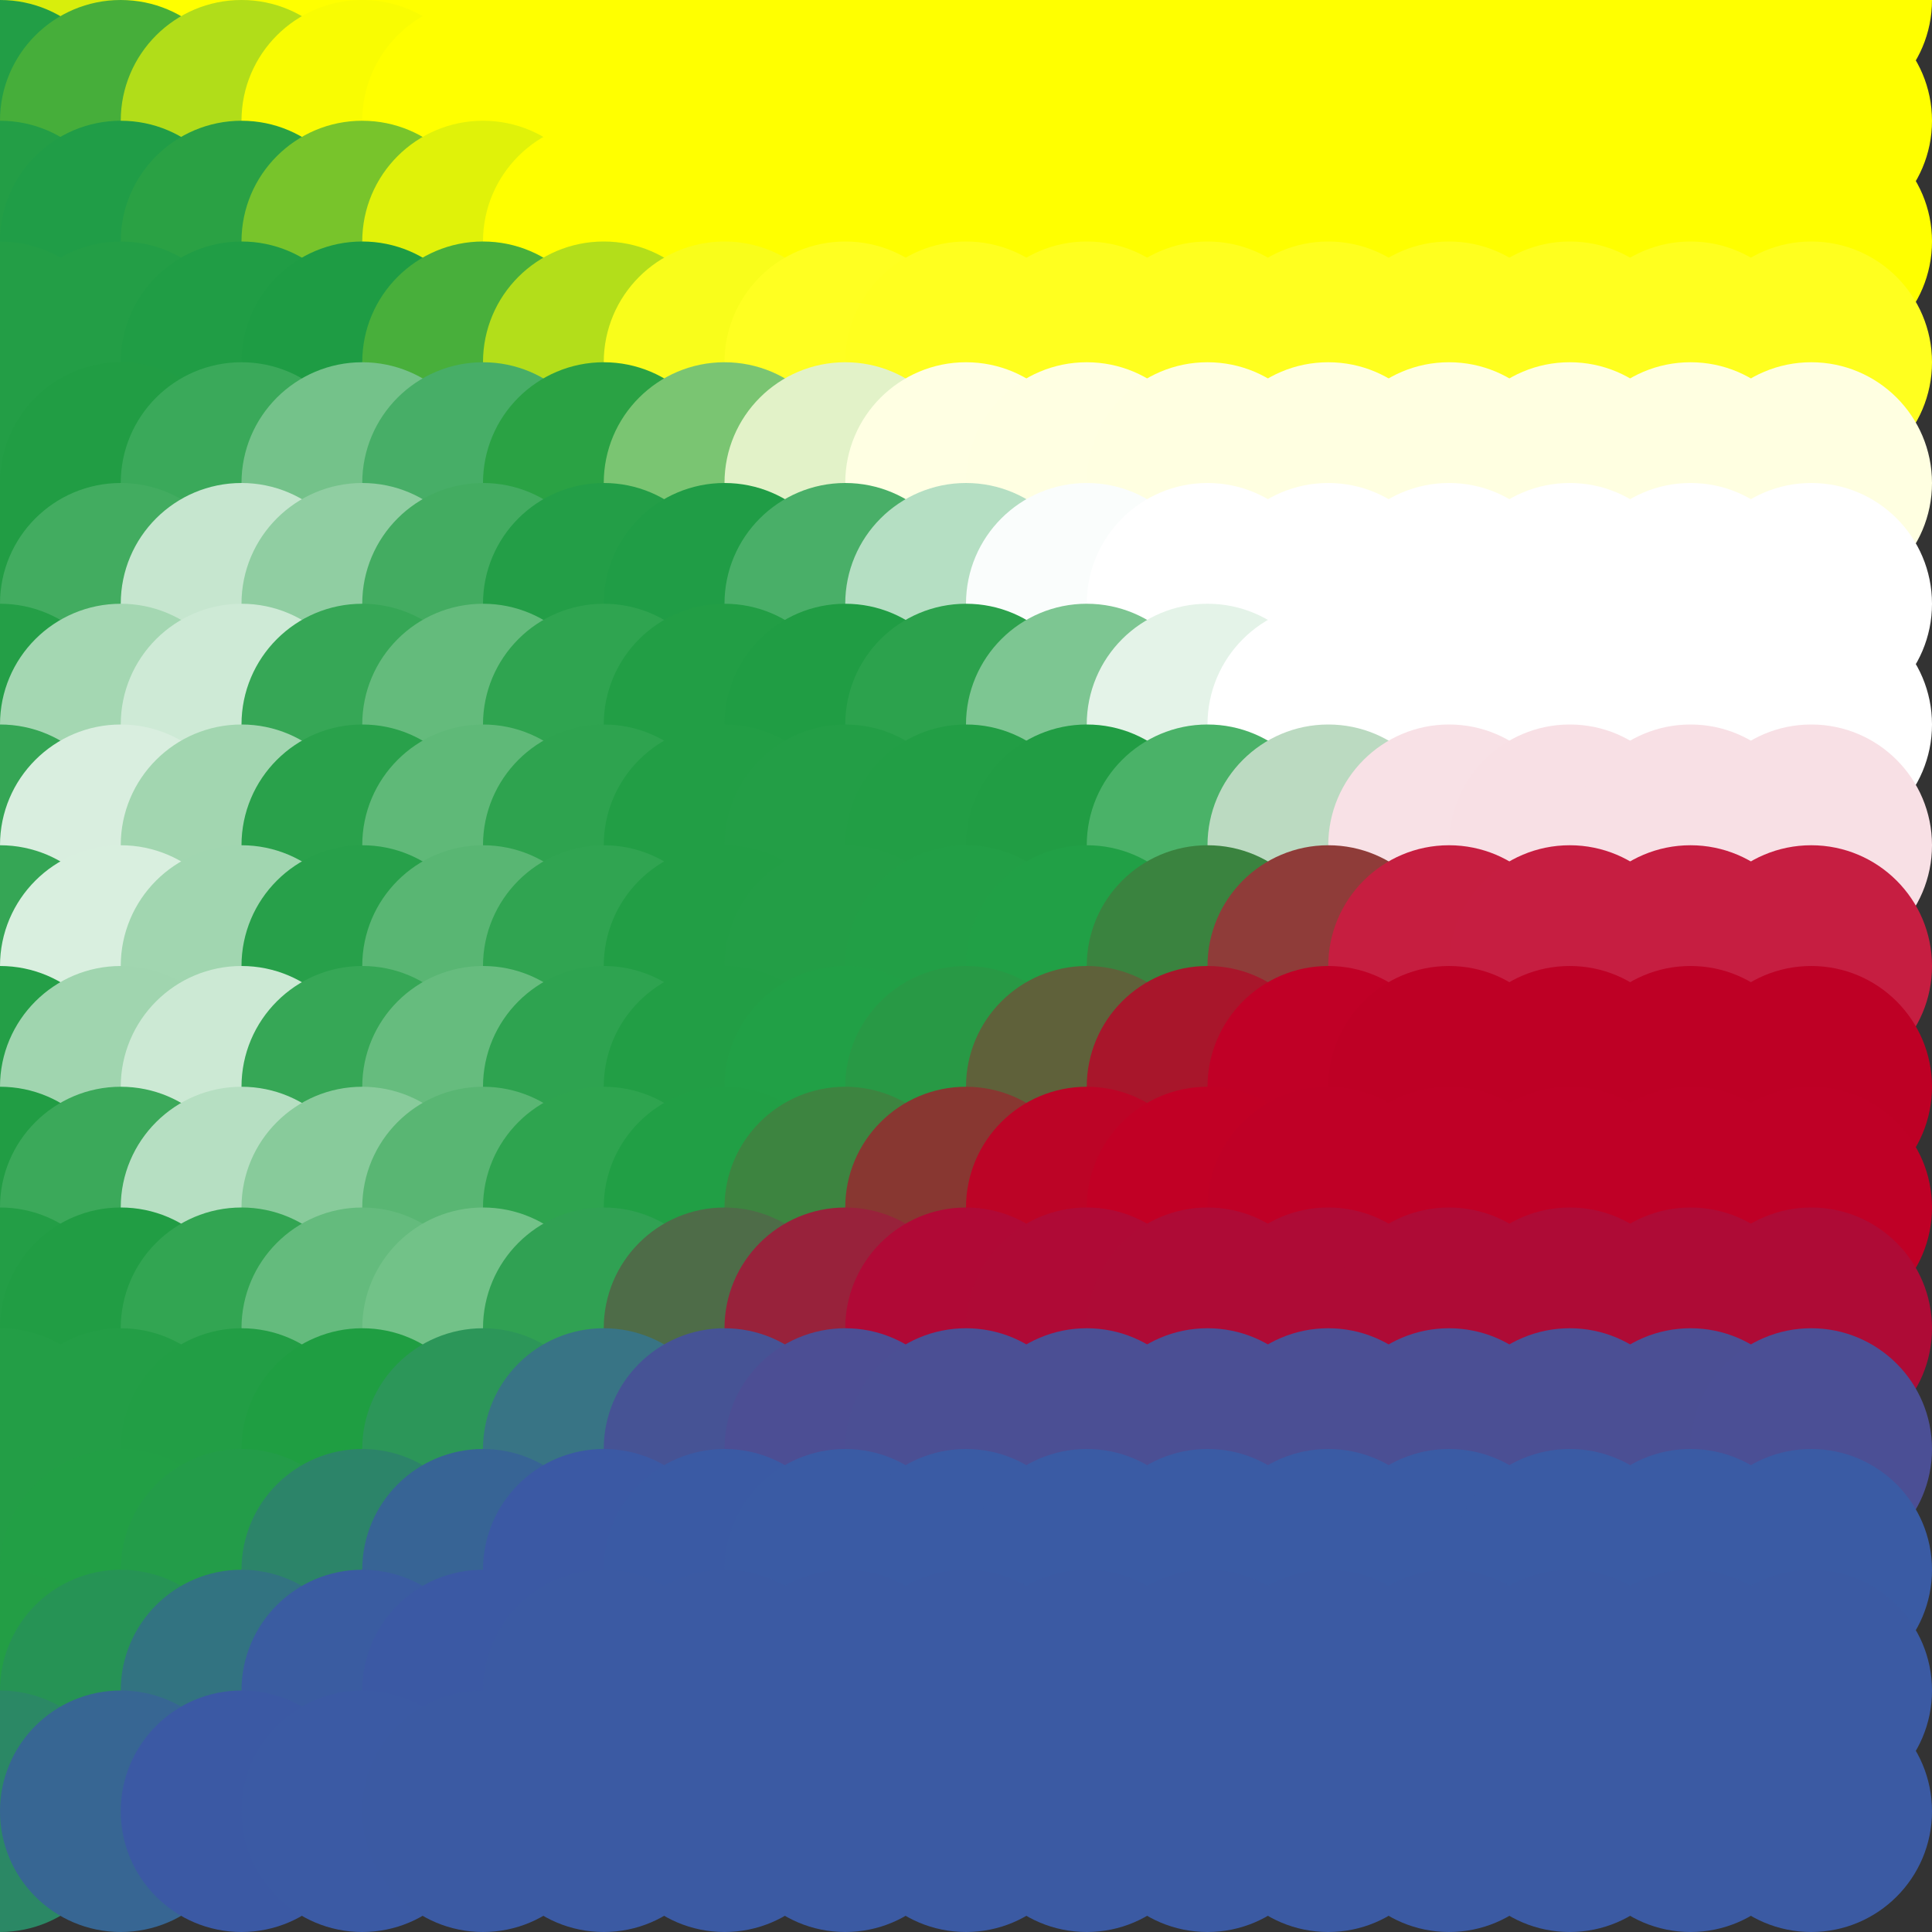 <?xml version="1.0" standalone="no"?>
<!DOCTYPE svg PUBLIC "-//W3C//DTD SVG 20010904//EN"
  "http://www.w3.org/TR/2001/REC-SVG-20010904/DTD/svg10.dtd">
<svg width="16" height="16">
  <rect width="100%" height="100%" fill="#333333" stroke="none"/>
  <circle cx="0" cy="0" r="1" fill="srgba(42.336%,74.574%,18.347%,1)"/>
  <circle cx="1" cy="0" r="1" fill="srgba(84.677%,93.243%,4.877%,1)"/>
  <circle cx="2" cy="0" r="1" fill="yellow"/>
  <circle cx="3" cy="0" r="1" fill="yellow"/>
  <circle cx="4" cy="0" r="1" fill="yellow"/>
  <circle cx="5" cy="0" r="1" fill="yellow"/>
  <circle cx="6" cy="0" r="1" fill="yellow"/>
  <circle cx="7" cy="0" r="1" fill="yellow"/>
  <circle cx="8" cy="0" r="1" fill="yellow"/>
  <circle cx="9" cy="0" r="1" fill="yellow"/>
  <circle cx="10" cy="0" r="1" fill="yellow"/>
  <circle cx="11" cy="0" r="1" fill="yellow"/>
  <circle cx="12" cy="0" r="1" fill="yellow"/>
  <circle cx="13" cy="0" r="1" fill="yellow"/>
  <circle cx="14" cy="0" r="1" fill="yellow"/>
  <circle cx="15" cy="0" r="1" fill="srgba(100%,100%,0.023%,1)"/>
  <circle cx="0" cy="1" r="1" fill="srgba(13.358%,61.799%,27.567%,1)"/>
  <circle cx="1" cy="1" r="1" fill="srgba(27.723%,68.132%,22.998%,1)"/>
  <circle cx="2" cy="1" r="1" fill="srgba(69.151%,86.398%,9.816%,1)"/>
  <circle cx="3" cy="1" r="1" fill="srgba(97.337%,98.827%,0.847%,1)"/>
  <circle cx="4" cy="1" r="1" fill="yellow"/>
  <circle cx="5" cy="1" r="1" fill="yellow"/>
  <circle cx="6" cy="1" r="1" fill="yellow"/>
  <circle cx="7" cy="1" r="1" fill="yellow"/>
  <circle cx="8" cy="1" r="1" fill="yellow"/>
  <circle cx="9" cy="1" r="1" fill="yellow"/>
  <circle cx="10" cy="1" r="1" fill="yellow"/>
  <circle cx="11" cy="1" r="1" fill="yellow"/>
  <circle cx="12" cy="1" r="1" fill="yellow"/>
  <circle cx="13" cy="1" r="1" fill="yellow"/>
  <circle cx="14" cy="1" r="1" fill="yellow"/>
  <circle cx="15" cy="1" r="1" fill="srgba(100%,100%,0.023%,1)"/>
  <circle cx="0" cy="2" r="1" fill="srgba(13.716%,61.956%,27.454%,1)"/>
  <circle cx="1" cy="2" r="1" fill="srgba(12.819%,61.561%,27.739%,1)"/>
  <circle cx="2" cy="2" r="1" fill="srgba(16.471%,63.171%,26.578%,1)"/>
  <circle cx="3" cy="2" r="1" fill="srgba(46.912%,76.593%,16.892%,1)"/>
  <circle cx="4" cy="2" r="1" fill="srgba(87.749%,94.598%,3.896%,1)"/>
  <circle cx="5" cy="2" r="1" fill="yellow"/>
  <circle cx="6" cy="2" r="1" fill="yellow"/>
  <circle cx="7" cy="2" r="1" fill="yellow"/>
  <circle cx="8" cy="2" r="1" fill="yellow"/>
  <circle cx="9" cy="2" r="1" fill="yellow"/>
  <circle cx="10" cy="2" r="1" fill="yellow"/>
  <circle cx="11" cy="2" r="1" fill="yellow"/>
  <circle cx="12" cy="2" r="1" fill="yellow"/>
  <circle cx="13" cy="2" r="1" fill="yellow"/>
  <circle cx="14" cy="2" r="1" fill="yellow"/>
  <circle cx="15" cy="2" r="1" fill="srgba(100%,100%,0.008%,1)"/>
  <circle cx="0" cy="3" r="1" fill="srgba(35,158,70,1)"/>
  <circle cx="1" cy="3" r="1" fill="srgba(13.748%,61.971%,27.457%,1)"/>
  <circle cx="2" cy="3" r="1" fill="srgba(12.871%,61.584%,27.056%,1)"/>
  <circle cx="3" cy="3" r="1" fill="srgba(11.795%,61.109%,26.885%,1)"/>
  <circle cx="4" cy="3" r="1" fill="srgba(28.354%,68.411%,23.123%,1)"/>
  <circle cx="5" cy="3" r="1" fill="srgba(70.014%,86.778%,10.314%,1)"/>
  <circle cx="6" cy="3" r="1" fill="srgba(97.585%,98.935%,10.684%,1)"/>
  <circle cx="7" cy="3" r="1" fill="srgba(100%,100%,12.938%,1)"/>
  <circle cx="8" cy="3" r="1" fill="srgba(100%,100%,12.284%,1)"/>
  <circle cx="9" cy="3" r="1" fill="srgba(100%,100%,12.285%,1)"/>
  <circle cx="10" cy="3" r="1" fill="srgba(100%,100%,12.285%,1)"/>
  <circle cx="11" cy="3" r="1" fill="srgba(100%,100%,12.285%,1)"/>
  <circle cx="12" cy="3" r="1" fill="srgba(100%,100%,12.285%,1)"/>
  <circle cx="13" cy="3" r="1" fill="srgba(100%,100%,12.285%,1)"/>
  <circle cx="14" cy="3" r="1" fill="srgba(100%,100%,12.284%,1)"/>
  <circle cx="15" cy="3" r="1" fill="srgba(100%,100%,12.305%,1)"/>
  <circle cx="0" cy="4" r="1" fill="srgba(13.739%,61.967%,27.463%,1)"/>
  <circle cx="1" cy="4" r="1" fill="srgba(13.066%,61.669%,26.897%,1)"/>
  <circle cx="2" cy="4" r="1" fill="srgba(22.997%,66.049%,35.245%,1)"/>
  <circle cx="3" cy="4" r="1" fill="srgba(45.434%,75.941%,54.13%,1)"/>
  <circle cx="4" cy="4" r="1" fill="srgba(28.032%,68.269%,40.514%,1)"/>
  <circle cx="5" cy="4" r="1" fill="srgba(16.747%,63.293%,26.897%,1)"/>
  <circle cx="6" cy="4" r="1" fill="srgba(47.982%,77.064%,44.706%,1)"/>
  <circle cx="7" cy="4" r="1" fill="srgba(88.437%,94.902%,78.512%,1)"/>
  <circle cx="8" cy="4" r="1" fill="srgba(100%,100%,89.062%,1)"/>
  <circle cx="9" cy="4" r="1" fill="srgba(100%,100%,88.312%,1)"/>
  <circle cx="10" cy="4" r="1" fill="srgba(100%,100%,88.141%,1)"/>
  <circle cx="11" cy="4" r="1" fill="srgba(100%,100%,88.148%,1)"/>
  <circle cx="12" cy="4" r="1" fill="srgba(100%,100%,88.148%,1)"/>
  <circle cx="13" cy="4" r="1" fill="srgba(100%,100%,88.148%,1)"/>
  <circle cx="14" cy="4" r="1" fill="srgba(100%,100%,88.148%,1)"/>
  <circle cx="15" cy="4" r="1" fill="srgba(100%,100%,88.151%,1)"/>
  <circle cx="0" cy="5" r="1" fill="srgba(12.92%,61.605%,26.773%,1)"/>
  <circle cx="1" cy="5" r="1" fill="srgba(26.049%,67.394%,37.815%,1)"/>
  <circle cx="2" cy="5" r="1" fill="srgba(77.519%,90.089%,81.097%,1)"/>
  <circle cx="3" cy="5" r="1" fill="srgba(56.521%,80.83%,63.436%,1)"/>
  <circle cx="4" cy="5" r="1" fill="srgba(26.442%,67.567%,38.134%,1)"/>
  <circle cx="5" cy="5" r="1" fill="srgba(13.785%,61.987%,27.738%,1)"/>
  <circle cx="6" cy="5" r="1" fill="srgba(12.851%,61.575%,27.46%,1)"/>
  <circle cx="7" cy="5" r="1" fill="srgba(28.815%,68.614%,40.909%,1)"/>
  <circle cx="8" cy="5" r="1" fill="srgba(71.019%,87.222%,76.402%,1)"/>
  <circle cx="9" cy="5" r="1" fill="srgba(97.838%,99.046%,98.511%,1)"/>
  <circle cx="10" cy="5" r="1" fill="white"/>
  <circle cx="11" cy="5" r="1" fill="white"/>
  <circle cx="12" cy="5" r="1" fill="white"/>
  <circle cx="13" cy="5" r="1" fill="white"/>
  <circle cx="14" cy="5" r="1" fill="white"/>
  <circle cx="15" cy="5" r="1" fill="white"/>
  <circle cx="0" cy="6" r="1" fill="srgba(14.174%,62.159%,27.829%,1)"/>
  <circle cx="1" cy="6" r="1" fill="srgba(64.195%,84.213%,69.892%,1)"/>
  <circle cx="2" cy="6" r="1" fill="srgba(80.764%,91.519%,83.824%,1)"/>
  <circle cx="3" cy="6" r="1" fill="srgba(21.448%,65.365%,33.945%,1)"/>
  <circle cx="4" cy="6" r="1" fill="srgba(39.1%,73.149%,48.788%,1)"/>
  <circle cx="5" cy="6" r="1" fill="srgba(18.648%,64.132%,31.591%,1)"/>
  <circle cx="6" cy="6" r="1" fill="srgba(13.44%,61.834%,27.21%,1)"/>
  <circle cx="7" cy="6" r="1" fill="srgba(12.749%,61.531%,26.628%,1)"/>
  <circle cx="8" cy="6" r="1" fill="srgba(17.189%,63.488%,30.364%,1)"/>
  <circle cx="9" cy="6" r="1" fill="srgba(49.097%,77.555%,57.195%,1)"/>
  <circle cx="10" cy="6" r="1" fill="srgba(89.103%,95.195%,90.837%,1)"/>
  <circle cx="11" cy="6" r="1" fill="white"/>
  <circle cx="12" cy="6" r="1" fill="white"/>
  <circle cx="13" cy="6" r="1" fill="white"/>
  <circle cx="14" cy="6" r="1" fill="white"/>
  <circle cx="15" cy="6" r="1" fill="white"/>
  <circle cx="0" cy="7" r="1" fill="srgba(20.852%,65.103%,33.443%,1)"/>
  <circle cx="1" cy="7" r="1" fill="srgba(84.842%,93.317%,87.253%,1)"/>
  <circle cx="2" cy="7" r="1" fill="srgba(63.302%,83.819%,69.14%,1)"/>
  <circle cx="3" cy="7" r="1" fill="srgba(16.104%,63.009%,29.451%,1)"/>
  <circle cx="4" cy="7" r="1" fill="srgba(37.202%,72.311%,47.195%,1)"/>
  <circle cx="5" cy="7" r="1" fill="srgba(18.242%,63.952%,31.249%,1)"/>
  <circle cx="6" cy="7" r="1" fill="srgba(13.474%,61.849%,27.239%,1)"/>
  <circle cx="7" cy="7" r="1" fill="srgba(13.738%,61.967%,27.462%,1)"/>
  <circle cx="8" cy="7" r="1" fill="srgba(13.396%,61.814%,27.173%,1)"/>
  <circle cx="9" cy="7" r="1" fill="srgba(12.944%,61.63%,26.802%,1)"/>
  <circle cx="10" cy="7" r="1" fill="srgba(29.046%,69.632%,40.987%,1)"/>
  <circle cx="11" cy="7" r="1" fill="srgba(73.108%,85.412%,75.441%,1)"/>
  <circle cx="12" cy="7" r="1" fill="srgba(96.876%,88.122%,89.889%,1)"/>
  <circle cx="13" cy="7" r="1" fill="srgba(96.931%,87.816%,89.7%,1)"/>
  <circle cx="14" cy="7" r="1" fill="srgba(96.898%,87.823%,89.688%,1)"/>
  <circle cx="15" cy="7" r="1" fill="srgba(96.899%,87.826%,89.691%,1)"/>
  <circle cx="0" cy="8" r="1" fill="srgba(21.003%,65.17%,33.571%,1)"/>
  <circle cx="1" cy="8" r="1" fill="srgba(85.028%,93.399%,87.411%,1)"/>
  <circle cx="2" cy="8" r="1" fill="srgba(63.128%,83.743%,68.994%,1)"/>
  <circle cx="3" cy="8" r="1" fill="srgba(15.494%,62.74%,28.937%,1)"/>
  <circle cx="4" cy="8" r="1" fill="srgba(34.853%,71.276%,45.217%,1)"/>
  <circle cx="5" cy="8" r="1" fill="srgba(18.784%,64.192%,31.705%,1)"/>
  <circle cx="6" cy="8" r="1" fill="srgba(13.434%,61.833%,27.205%,1)"/>
  <circle cx="7" cy="8" r="1" fill="srgba(13.735%,61.952%,27.45%,1)"/>
  <circle cx="8" cy="8" r="1" fill="srgba(13.527%,62.165%,27.492%,1)"/>
  <circle cx="9" cy="8" r="1" fill="srgba(13.057%,62.608%,27.559%,1)"/>
  <circle cx="10" cy="8" r="1" fill="srgba(22.808%,51.344%,24.666%,1)"/>
  <circle cx="11" cy="8" r="1" fill="srgba(55.869%,23.577%,22.283%,1)"/>
  <circle cx="12" cy="8" r="1" fill="srgba(77.409%,11.882%,25.292%,1)"/>
  <circle cx="13" cy="8" r="1" fill="srgba(77.594%,11.939%,25.429%,1)"/>
  <circle cx="14" cy="8" r="1" fill="srgba(77.559%,11.952%,25.42%,1)"/>
  <circle cx="15" cy="8" r="1" fill="srgba(77.565%,11.974%,25.441%,1)"/>
  <circle cx="0" cy="9" r="1" fill="srgba(14.116%,62.133%,27.781%,1)"/>
  <circle cx="1" cy="9" r="1" fill="srgba(62.51%,83.471%,68.475%,1)"/>
  <circle cx="2" cy="9" r="1" fill="srgba(79.999%,91.182%,83.181%,1)"/>
  <circle cx="3" cy="9" r="1" fill="srgba(21.355%,65.324%,33.867%,1)"/>
  <circle cx="4" cy="9" r="1" fill="srgba(39.896%,73.498%,49.458%,1)"/>
  <circle cx="5" cy="9" r="1" fill="srgba(18.347%,63.996%,31.337%,1)"/>
  <circle cx="6" cy="9" r="1" fill="srgba(13.469%,61.858%,27.244%,1)"/>
  <circle cx="7" cy="9" r="1" fill="srgba(13.071%,62.628%,27.582%,1)"/>
  <circle cx="8" cy="9" r="1" fill="srgba(15.718%,59.928%,27.051%,1)"/>
  <circle cx="9" cy="9" r="1" fill="srgba(37.168%,38.062%,22.762%,1)"/>
  <circle cx="10" cy="9" r="1" fill="srgba(65.928%,8.836%,17.02%,1)"/>
  <circle cx="11" cy="9" r="1" fill="srgba(75.042%,0%,14.948%,1)"/>
  <circle cx="12" cy="9" r="1" fill="srgba(74.366%,0%,14.639%,1)"/>
  <circle cx="13" cy="9" r="1" fill="srgba(74.311%,0%,14.638%,1)"/>
  <circle cx="14" cy="9" r="1" fill="srgba(74.313%,0%,14.636%,1)"/>
  <circle cx="15" cy="9" r="1" fill="srgba(74.321%,0.008%,14.661%,1)"/>
  <circle cx="0" cy="10" r="1" fill="srgba(13.048%,61.662%,26.882%,1)"/>
  <circle cx="1" cy="10" r="1" fill="srgba(23.256%,66.163%,35.465%,1)"/>
  <circle cx="2" cy="10" r="1" fill="srgba(71.226%,87.314%,75.805%,1)"/>
  <circle cx="3" cy="10" r="1" fill="srgba(53.362%,79.437%,60.781%,1)"/>
  <circle cx="4" cy="10" r="1" fill="srgba(34.899%,71.29%,45.258%,1)"/>
  <circle cx="5" cy="10" r="1" fill="srgba(18.245%,64.108%,31.249%,1)"/>
  <circle cx="6" cy="10" r="1" fill="srgba(13.181%,62.237%,26.978%,1)"/>
  <circle cx="7" cy="10" r="1" fill="srgba(23.937%,51.676%,25.098%,1)"/>
  <circle cx="8" cy="10" r="1" fill="srgba(53.245%,21.782%,19.239%,1)"/>
  <circle cx="9" cy="10" r="1" fill="srgba(73.452%,1.752%,15.197%,1)"/>
  <circle cx="10" cy="10" r="1" fill="srgba(75.512%,0%,14.784%,1)"/>
  <circle cx="11" cy="10" r="1" fill="srgba(74.914%,0%,14.905%,1)"/>
  <circle cx="12" cy="10" r="1" fill="srgba(74.913%,0%,14.905%,1)"/>
  <circle cx="13" cy="10" r="1" fill="srgba(74.913%,0%,14.905%,1)"/>
  <circle cx="14" cy="10" r="1" fill="srgba(74.913%,0%,14.903%,1)"/>
  <circle cx="15" cy="10" r="1" fill="srgba(74.92%,0.017%,14.928%,1)"/>
  <circle cx="0" cy="11" r="1" fill="srgba(13.747%,61.97%,27.469%,1)"/>
  <circle cx="1" cy="11" r="1" fill="srgba(13.072%,61.672%,26.902%,1)"/>
  <circle cx="2" cy="11" r="1" fill="srgba(19.564%,64.534%,32.361%,1)"/>
  <circle cx="3" cy="11" r="1" fill="srgba(39.193%,73.191%,48.865%,1)"/>
  <circle cx="4" cy="11" r="1" fill="srgba(44.581%,75.924%,53.144%,1)"/>
  <circle cx="5" cy="11" r="1" fill="srgba(18.865%,63.108%,32.428%,1)"/>
  <circle cx="6" cy="11" r="1" fill="srgba(30.62%,42.447%,28.376%,1)"/>
  <circle cx="7" cy="11" r="1" fill="srgba(59.507%,13.342%,23.075%,1)"/>
  <circle cx="8" cy="11" r="1" fill="srgba(69.007%,3.664%,21.163%,1)"/>
  <circle cx="9" cy="11" r="1" fill="srgba(68.443%,4.24%,21.276%,1)"/>
  <circle cx="10" cy="11" r="1" fill="srgba(68.272%,4.413%,21.309%,1)"/>
  <circle cx="11" cy="11" r="1" fill="srgba(68.279%,4.405%,21.308%,1)"/>
  <circle cx="12" cy="11" r="1" fill="srgba(68.279%,4.405%,21.308%,1)"/>
  <circle cx="13" cy="11" r="1" fill="srgba(68.279%,4.405%,21.308%,1)"/>
  <circle cx="14" cy="11" r="1" fill="srgba(68.279%,4.404%,21.306%,1)"/>
  <circle cx="15" cy="11" r="1" fill="srgba(68.289%,4.428%,21.329%,1)"/>
  <circle cx="0" cy="12" r="1" fill="srgba(35,158,70,1)"/>
  <circle cx="1" cy="12" r="1" fill="srgba(13.741%,61.964%,27.468%,1)"/>
  <circle cx="2" cy="12" r="1" fill="srgba(13.307%,61.872%,27.01%,1)"/>
  <circle cx="3" cy="12" r="1" fill="srgba(12.43%,61.73%,26.047%,1)"/>
  <circle cx="4" cy="12" r="1" fill="srgba(17.255%,58.657%,34.98%,1)"/>
  <circle cx="5" cy="12" r="1" fill="srgba(22.174%,45.675%,52.317%,1)"/>
  <circle cx="6" cy="12" r="1" fill="srgba(27.681%,32.636%,58.338%,1)"/>
  <circle cx="7" cy="12" r="1" fill="srgba(29.888%,30.573%,58.094%,1)"/>
  <circle cx="8" cy="12" r="1" fill="srgba(29.303%,31.176%,58.196%,1)"/>
  <circle cx="9" cy="12" r="1" fill="srgba(29.302%,31.179%,58.196%,1)"/>
  <circle cx="10" cy="12" r="1" fill="srgba(29.302%,31.177%,58.196%,1)"/>
  <circle cx="11" cy="12" r="1" fill="srgba(29.302%,31.177%,58.196%,1)"/>
  <circle cx="12" cy="12" r="1" fill="srgba(29.302%,31.177%,58.196%,1)"/>
  <circle cx="13" cy="12" r="1" fill="srgba(29.302%,31.177%,58.196%,1)"/>
  <circle cx="14" cy="12" r="1" fill="srgba(29.3%,31.176%,58.196%,1)"/>
  <circle cx="15" cy="12" r="1" fill="srgba(29.316%,31.194%,58.206%,1)"/>
  <circle cx="0" cy="13" r="1" fill="srgba(13.724%,61.964%,27.448%,1)"/>
  <circle cx="1" cy="13" r="1" fill="srgba(13.628%,62.239%,27.071%,1)"/>
  <circle cx="2" cy="13" r="1" fill="srgba(14.009%,61.157%,28.551%,1)"/>
  <circle cx="3" cy="13" r="1" fill="srgba(17.282%,51.904%,41.218%,1)"/>
  <circle cx="4" cy="13" r="1" fill="srgba(21.611%,39.148%,58.442%,1)"/>
  <circle cx="5" cy="13" r="1" fill="srgba(23.099%,34.934%,64.262%,1)"/>
  <circle cx="6" cy="13" r="1" fill="srgba(22.873%,35.421%,64.303%,1)"/>
  <circle cx="7" cy="13" r="1" fill="srgba(22.731%,35.567%,64.292%,1)"/>
  <circle cx="8" cy="13" r="1" fill="srgba(22.738%,35.561%,64.292%,1)"/>
  <circle cx="9" cy="13" r="1" fill="srgba(22.738%,35.561%,64.292%,1)"/>
  <circle cx="10" cy="13" r="1" fill="srgba(22.738%,35.561%,64.292%,1)"/>
  <circle cx="11" cy="13" r="1" fill="srgba(22.738%,35.561%,64.292%,1)"/>
  <circle cx="12" cy="13" r="1" fill="srgba(22.738%,35.561%,64.292%,1)"/>
  <circle cx="13" cy="13" r="1" fill="srgba(22.738%,35.561%,64.292%,1)"/>
  <circle cx="14" cy="13" r="1" fill="srgba(22.736%,35.56%,64.292%,1)"/>
  <circle cx="15" cy="13" r="1" fill="srgba(22.753%,35.576%,64.3%,1)"/>
  <circle cx="0" cy="14" r="1" fill="srgba(13.68%,62.069%,27.292%,1)"/>
  <circle cx="1" cy="14" r="1" fill="srgba(15.233%,57.667%,33.313%,1)"/>
  <circle cx="2" cy="14" r="1" fill="srgba(19.725%,44.941%,50.721%,1)"/>
  <circle cx="3" cy="14" r="1" fill="srgba(22.884%,35.988%,62.963%,1)"/>
  <circle cx="4" cy="14" r="1" fill="srgba(23.226%,35.021%,64.285%,1)"/>
  <circle cx="5" cy="14" r="1" fill="srgba(23.131%,35.288%,63.92%,1)"/>
  <circle cx="6" cy="14" r="1" fill="srgba(23.131%,35.289%,63.919%,1)"/>
  <circle cx="7" cy="14" r="1" fill="srgba(23.131%,35.289%,63.919%,1)"/>
  <circle cx="8" cy="14" r="1" fill="srgba(23.131%,35.289%,63.919%,1)"/>
  <circle cx="9" cy="14" r="1" fill="srgba(23.131%,35.289%,63.919%,1)"/>
  <circle cx="10" cy="14" r="1" fill="srgba(23.131%,35.289%,63.919%,1)"/>
  <circle cx="11" cy="14" r="1" fill="srgba(23.131%,35.289%,63.919%,1)"/>
  <circle cx="12" cy="14" r="1" fill="srgba(23.131%,35.289%,63.919%,1)"/>
  <circle cx="13" cy="14" r="1" fill="srgba(23.131%,35.289%,63.919%,1)"/>
  <circle cx="14" cy="14" r="1" fill="srgba(23.13%,35.288%,63.919%,1)"/>
  <circle cx="15" cy="14" r="1" fill="srgba(23.146%,35.305%,63.926%,1)"/>
  <circle cx="0" cy="15" r="1" fill="srgba(16.957%,53.176%,39.622%,1)"/>
  <circle cx="1" cy="15" r="1" fill="srgba(21.57%,40.099%,57.511%,1)"/>
  <circle cx="2" cy="15" r="1" fill="srgba(23.362%,35.026%,64.451%,1)"/>
  <circle cx="3" cy="15" r="1" fill="srgba(23.268%,35.293%,64.086%,1)"/>
  <circle cx="4" cy="15" r="1" fill="srgba(23.236%,35.383%,63.963%,1)"/>
  <circle cx="5" cy="15" r="1" fill="srgba(23.238%,35.378%,63.967%,1)"/>
  <circle cx="6" cy="15" r="1" fill="srgba(23.238%,35.378%,63.967%,1)"/>
  <circle cx="7" cy="15" r="1" fill="srgba(23.238%,35.378%,63.967%,1)"/>
  <circle cx="8" cy="15" r="1" fill="srgba(23.238%,35.378%,63.967%,1)"/>
  <circle cx="9" cy="15" r="1" fill="srgba(23.238%,35.378%,63.967%,1)"/>
  <circle cx="10" cy="15" r="1" fill="srgba(23.238%,35.378%,63.967%,1)"/>
  <circle cx="11" cy="15" r="1" fill="srgba(23.238%,35.378%,63.967%,1)"/>
  <circle cx="12" cy="15" r="1" fill="srgba(23.238%,35.378%,63.967%,1)"/>
  <circle cx="13" cy="15" r="1" fill="srgba(23.238%,35.378%,63.967%,1)"/>
  <circle cx="14" cy="15" r="1" fill="srgba(23.236%,35.377%,63.967%,1)"/>
  <circle cx="15" cy="15" r="1" fill="srgba(23.253%,35.393%,63.975%,1)"/>
</svg>
